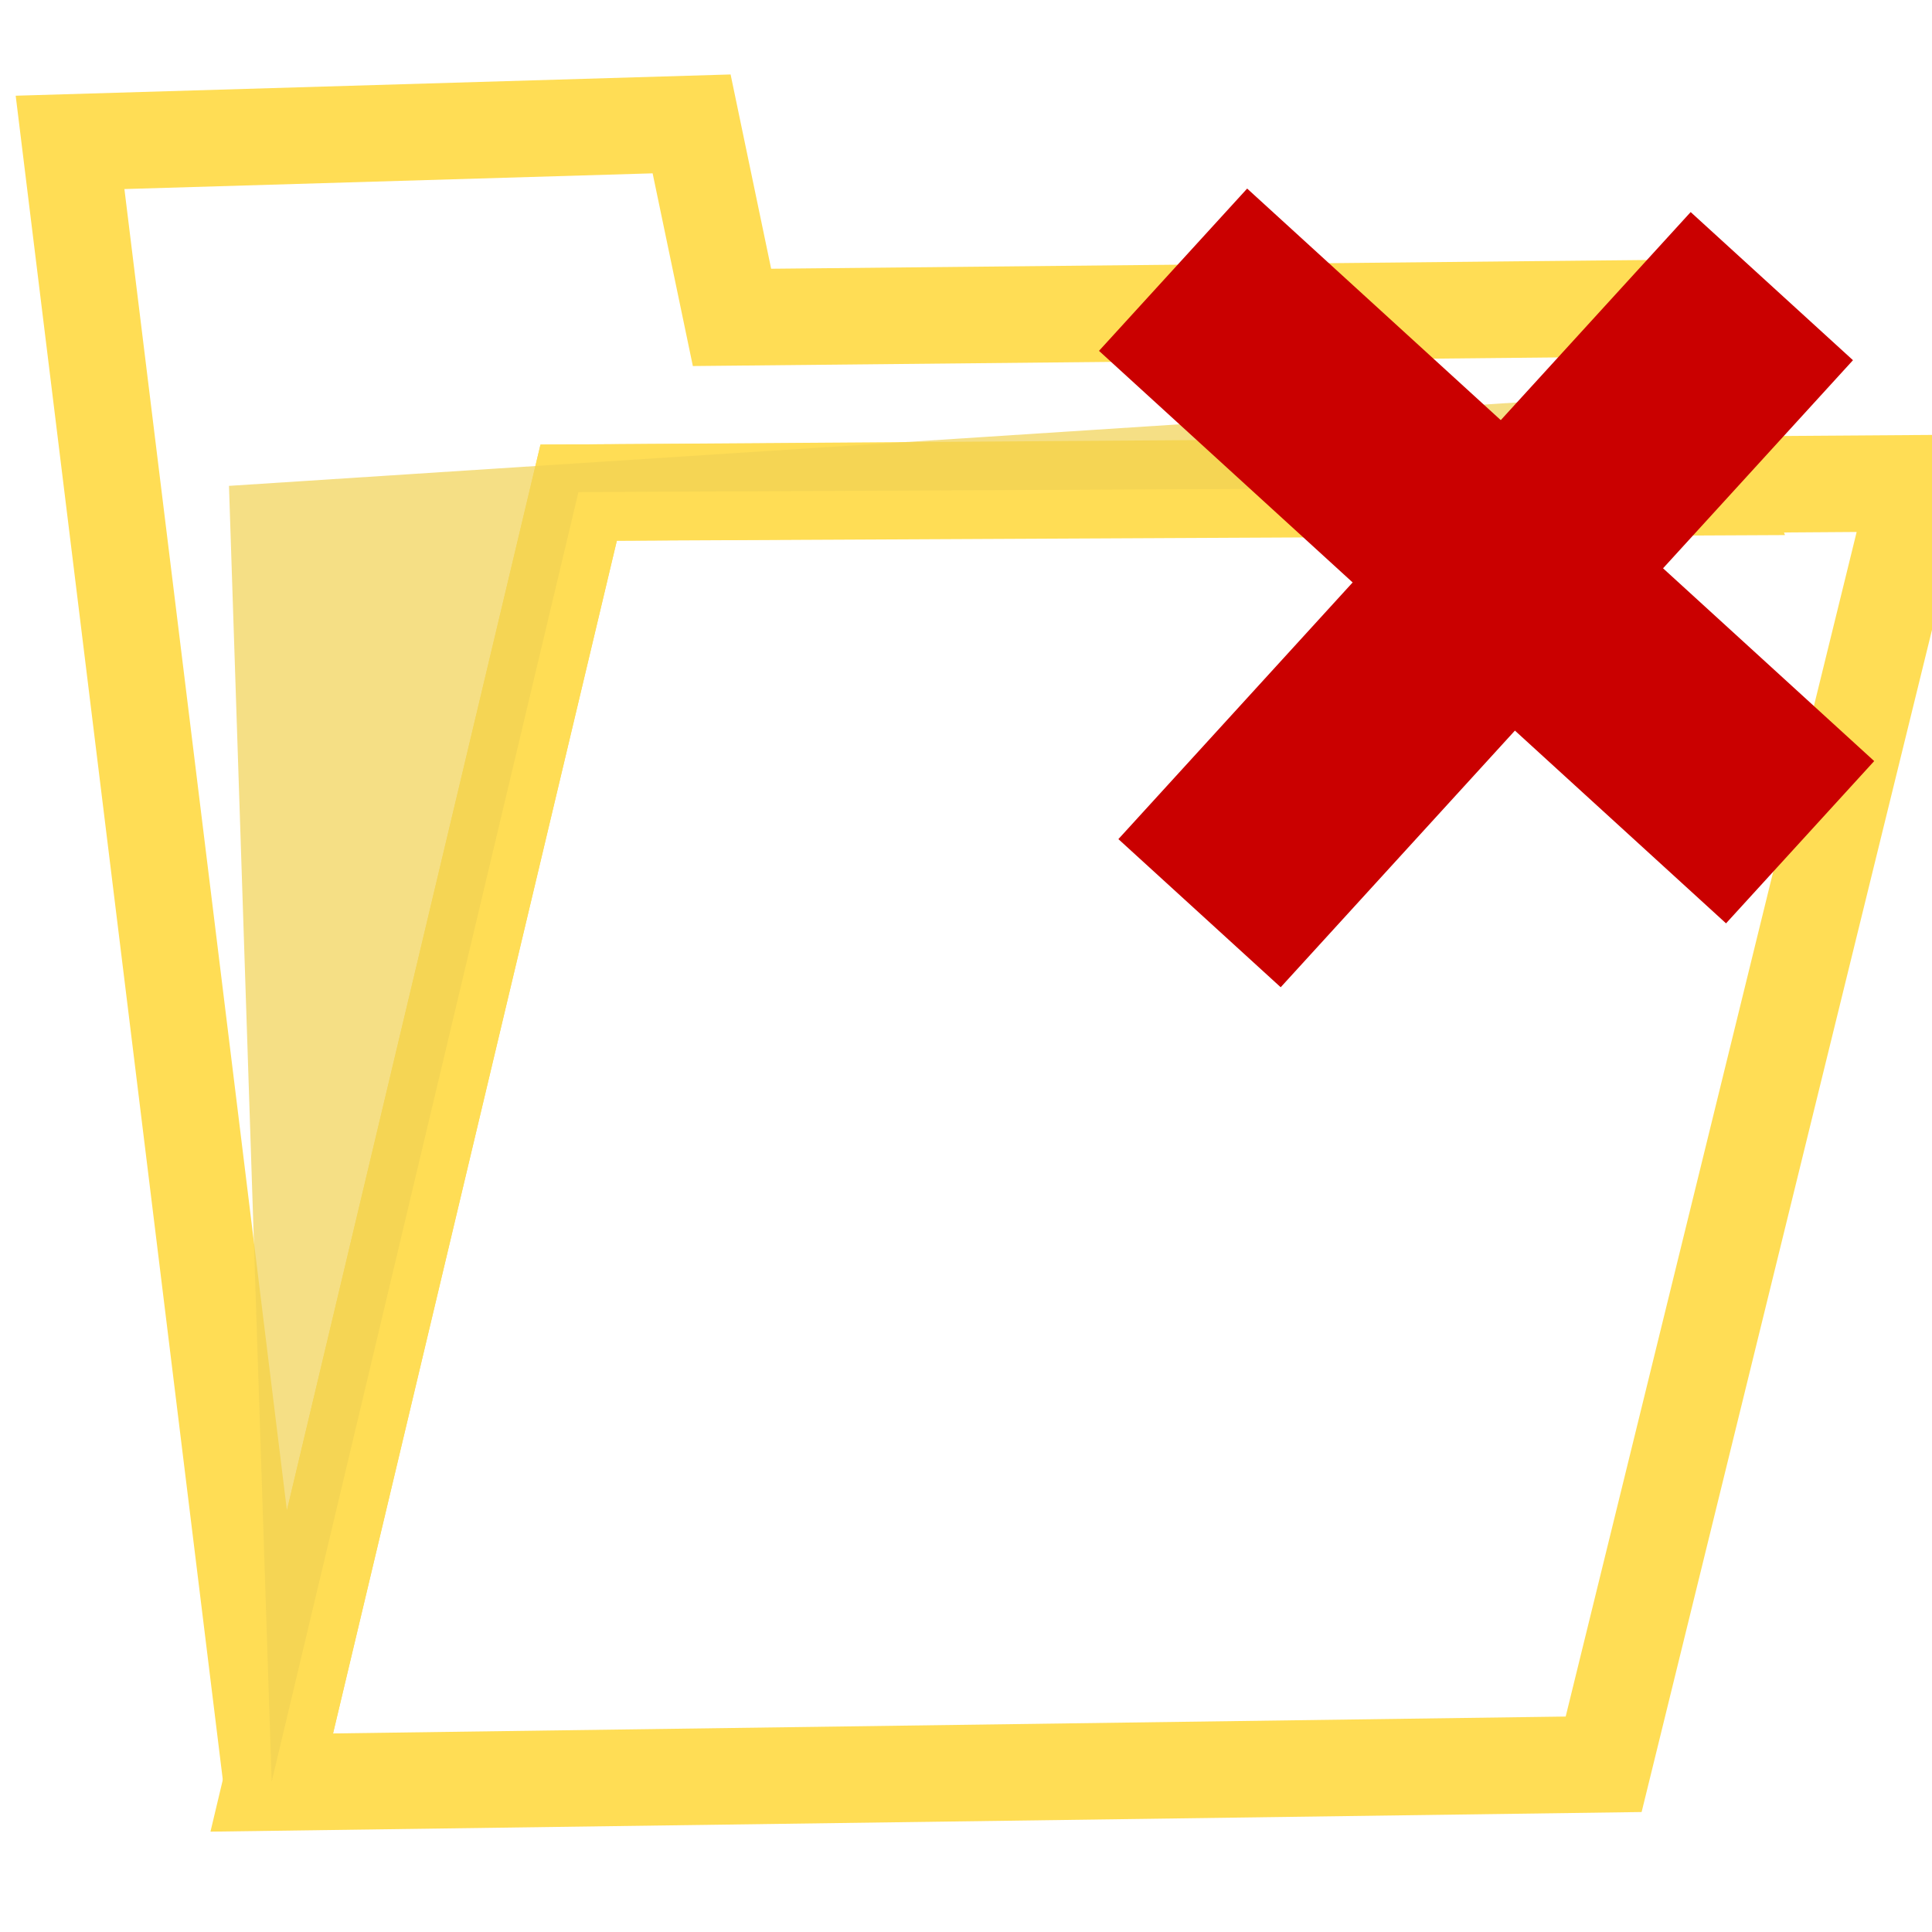 <?xml version="1.0" encoding="UTF-8" standalone="no"?>
<svg
   xmlns:dc="http://purl.org/dc/elements/1.1/"
   xmlns:cc="http://creativecommons.org/ns#"
   xmlns:rdf="http://www.w3.org/1999/02/22-rdf-syntax-ns#"
   xmlns:svg="http://www.w3.org/2000/svg"
   xmlns="http://www.w3.org/2000/svg"
   xmlns:sodipodi="http://sodipodi.sourceforge.net/DTD/sodipodi-0.dtd"
   xmlns:inkscape="http://www.inkscape.org/namespaces/inkscape"
   width="32"
   height="32"
   viewBox="0 0 8.467 8.467"
   version="1.1"
   id="svg8"
   inkscape:version="1.0.1 (3bc2e813f5, 2020-09-07)"
   sodipodi:docname="close_project.svg"
   inkscape:export-filename="C:\Users\Chris\Documents\game dev in python\threeP.games\GUI\images\close_project.png"
   inkscape:export-xdpi="96"
   inkscape:export-ydpi="96">
  <defs
     id="defs2">
    <filter
       inkscape:collect="always"
       style="color-interpolation-filters:sRGB"
       id="filter1041"
       x="-0.029"
       width="1.058"
       y="-0.034"
       height="1.068">
      <feGaussianBlur
         inkscape:collect="always"
         stdDeviation="0.051"
         id="feGaussianBlur1043" />
    </filter>
  </defs>
  <sodipodi:namedview
     id="base"
     pagecolor="#ffffff"
     bordercolor="#666666"
     borderopacity="1.0"
     inkscape:pageopacity="0.0"
     inkscape:pageshadow="2"
     inkscape:zoom="11.2"
     inkscape:cx="18.753015"
     inkscape:cy="15.040832"
     inkscape:document-units="px"
     inkscape:current-layer="layer1"
     inkscape:document-rotation="0"
     showgrid="false"
     units="px"
     inkscape:pagecheckerboard="true"
     inkscape:window-width="1366"
     inkscape:window-height="705"
     inkscape:window-x="-8"
     inkscape:window-y="-8"
     inkscape:window-maximized="1" />
  <g
     inkscape:label="Layer 1"
     inkscape:groupmode="layer"
     id="layer1">
    <path
       style="fill:none;stroke:#ffdd55;stroke-width:0.423px;stroke-linecap:butt;stroke-linejoin:miter;stroke-opacity:1"
       d="M 8.407,2.118 7.028,7.732 1.191,7.812 2.536,2.159 Z"
       id="path833" />
    <path
       style="fill:none;fill-opacity:1;stroke:#ffdd55;stroke-width:0.423px;stroke-linecap:butt;stroke-linejoin:miter;stroke-opacity:1"
       d="M 1.191,7.812 0.307,0.624 3.031,0.543 3.208,1.391 l 3.997,-0.04 0.308,0.784 -4.977,0.024 z"
       id="path835" />
    <path
       style="fill:#f1d254;fill-opacity:0.71;stroke:none;stroke-width:0.265px;stroke-linecap:butt;stroke-linejoin:miter;stroke-opacity:1;filter:url(#filter1041)"
       d="M 2.126,7.205 3.024,3.898 6.348,3.884 6.231,3.642 2.001,3.882 Z"
       id="path891"
       transform="matrix(1.497,0,0,1.709,-1.992,-4.505)"
       sodipodi:nodetypes="cccccc" />
    <path
       style="fill:none;stroke:#ca0000;stroke-width:0.963px;stroke-linecap:butt;stroke-linejoin:miter;stroke-opacity:1"
       d="M 7.765,1.254 5.257,4.002"
       id="path1049" />
    <path
       style="fill:none;stroke:#ca0000;stroke-width:0.963px;stroke-linecap:butt;stroke-linejoin:miter;stroke-opacity:1"
       d="M 7.889,3.691 5.141,1.182"
       id="path1049-9" />
  </g>
</svg>
